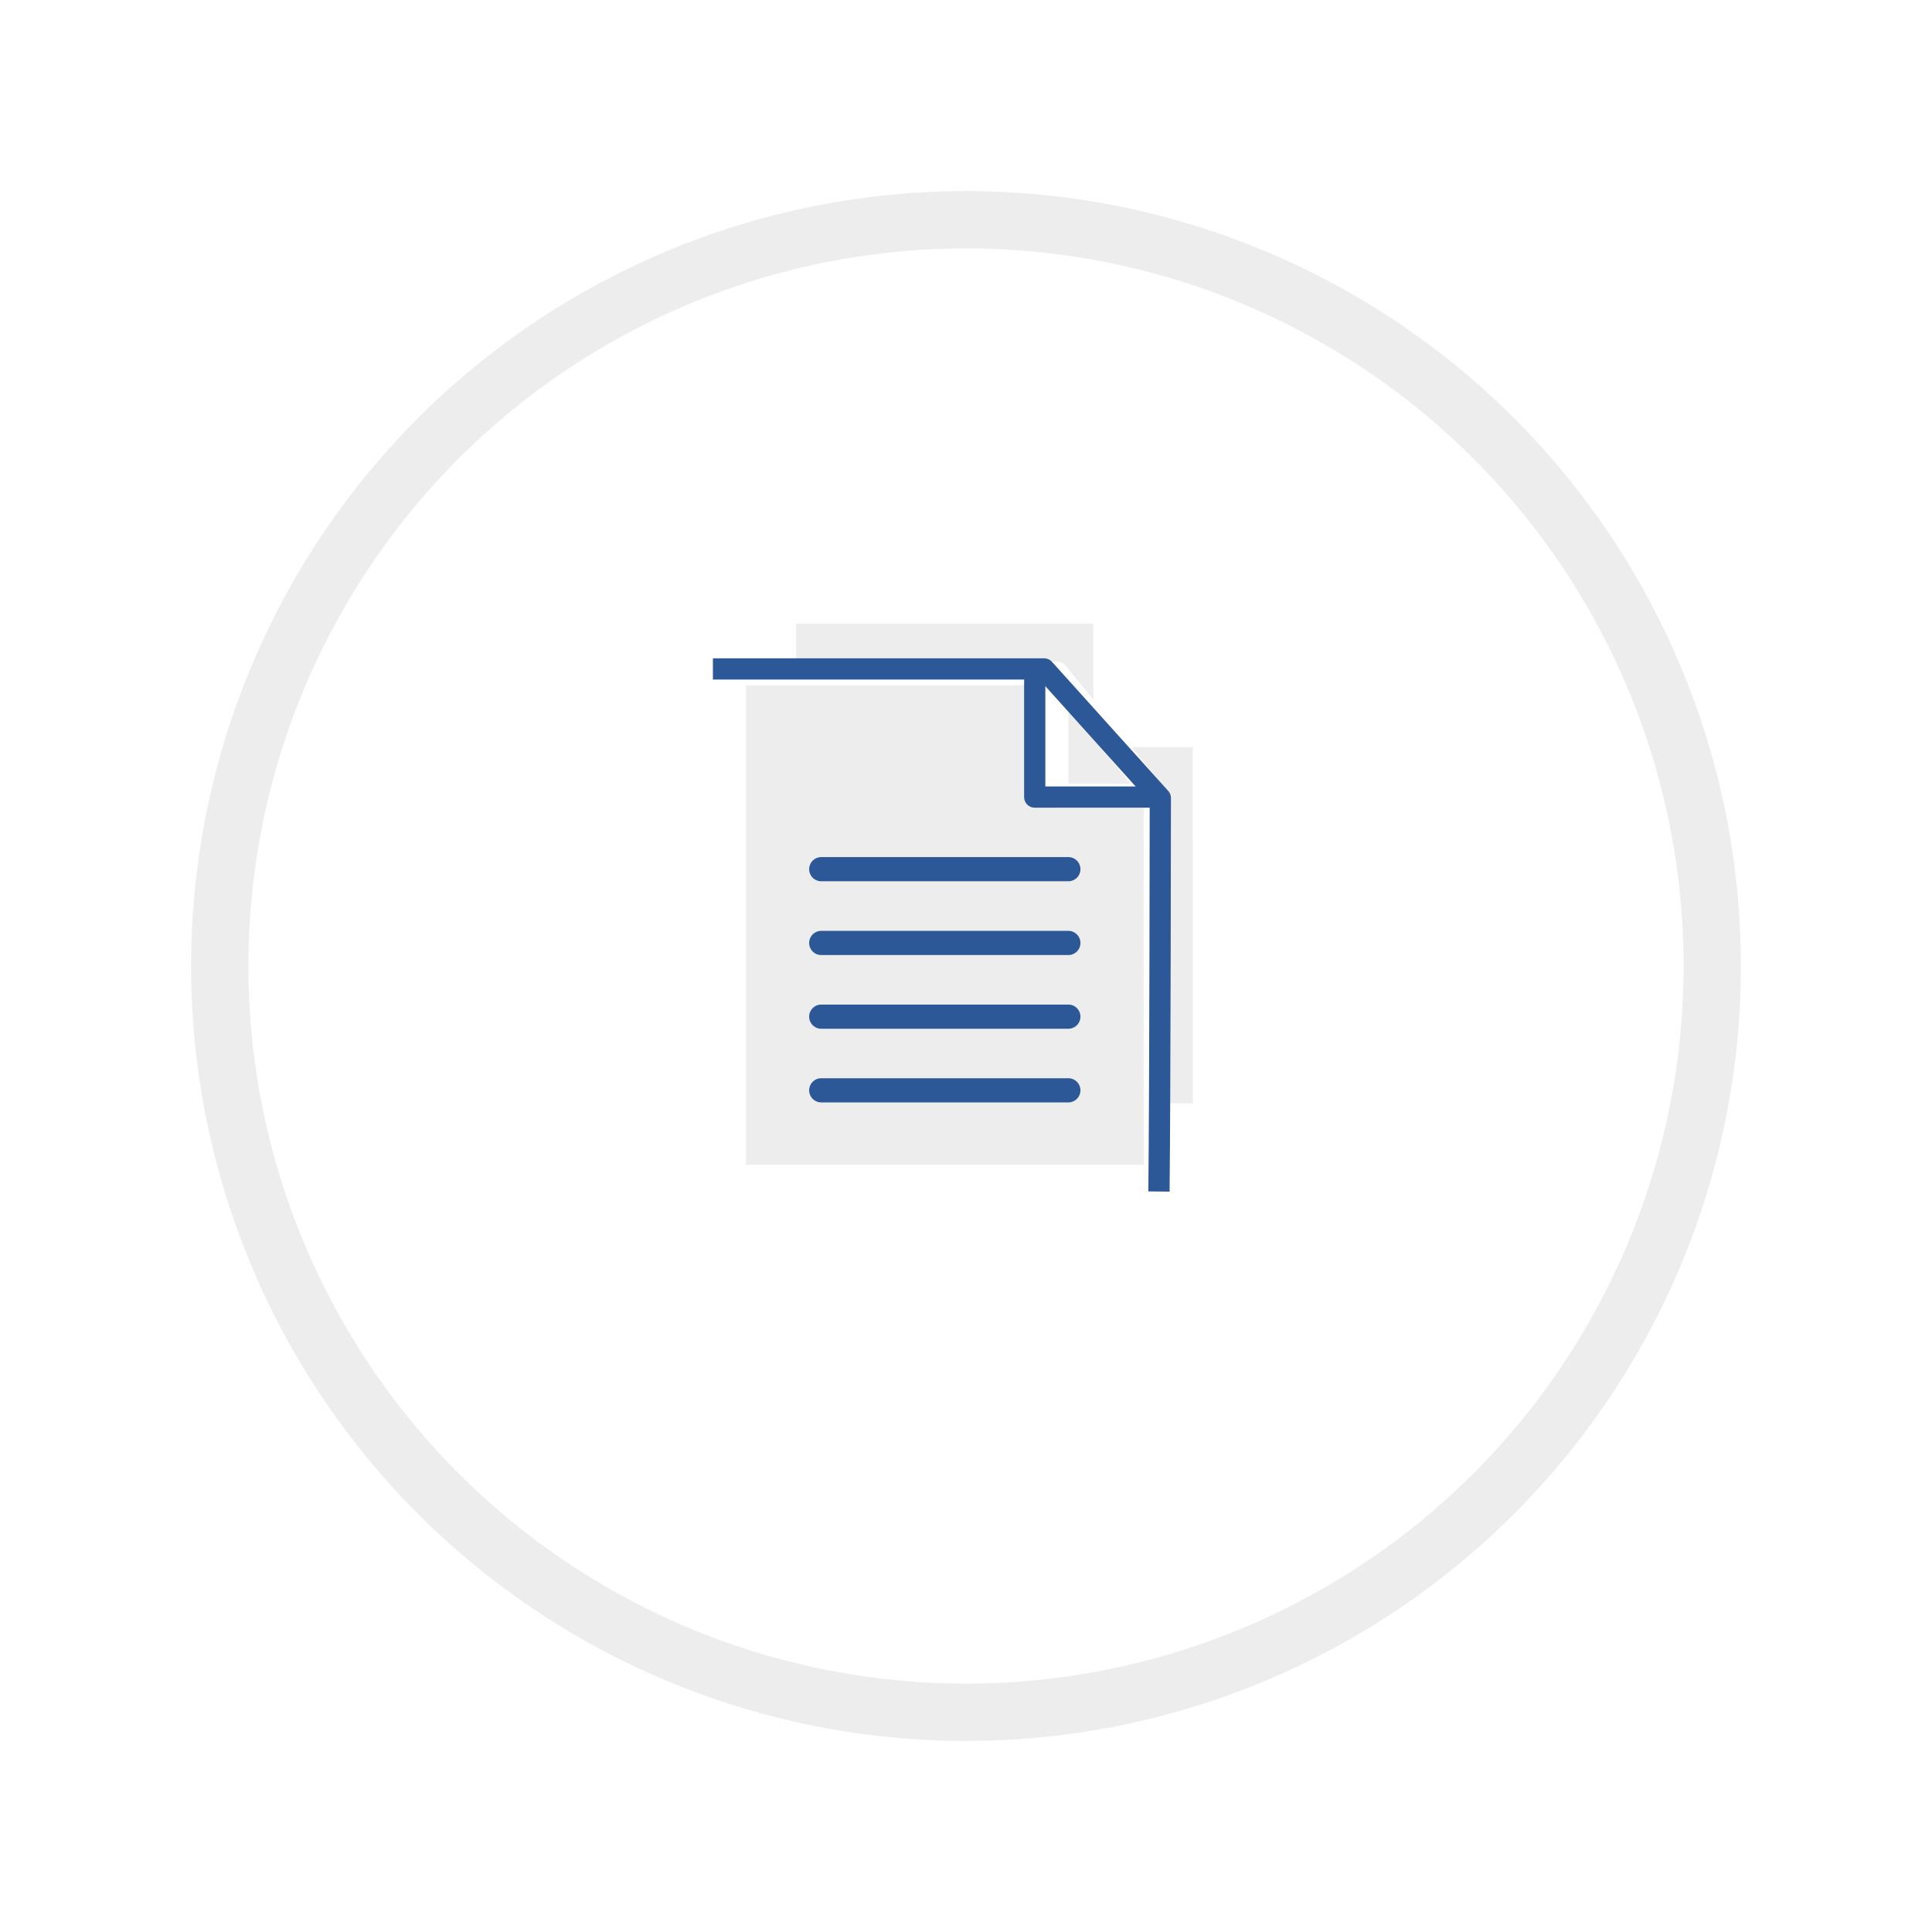 <svg xmlns="http://www.w3.org/2000/svg" xmlns:xlink="http://www.w3.org/1999/xlink" width="91" height="91" viewBox="0 0 91 91">
  <defs>
    <filter id="Ellipse_26" x="0" y="0" width="91" height="91" filterUnits="userSpaceOnUse">
      <feOffset dy="3" input="SourceAlpha"/>
      <feGaussianBlur stdDeviation="3" result="blur"/>
      <feFlood flood-color="#fff" flood-opacity="0.2"/>
      <feComposite operator="in" in2="blur"/>
      <feComposite in="SourceGraphic"/>
    </filter>
  </defs>
  <g id="Component_9_1" data-name="Component 9 – 1" transform="translate(9 6)">
    <g transform="matrix(1, 0, 0, 1, -9, -6)" filter="url(#Ellipse_26)">
      <g id="Ellipse_26-2" data-name="Ellipse 26" transform="translate(9 6)" fill="none" stroke="#ededed" stroke-width="2.7">
        <circle cx="36.5" cy="36.5" r="36.5" stroke="none"/>
        <circle cx="36.5" cy="36.5" r="35.15" fill="none"/>
      </g>
    </g>
    <path id="Path_606" data-name="Path 606" d="M-80.571,2054.6h2.216v-2.648h15.516v6.4l5.136-1L-58,2075.128h-2.751v2.907H-80.027Z" transform="translate(106 -2029)" fill="#ededed"/>
    <g id="documents" transform="translate(-14 -518.123)">
      <g id="Group_36" data-name="Group 36" transform="translate(39 540.362)">
        <g id="Group_35" data-name="Group 35" transform="translate(0 0)">
          <path id="Path_78" data-name="Path 78" d="M62.318,546.626c0-.006-.006-.017-.006-.023s-.006-.017-.006-.028-.006-.017-.006-.023a.043.043,0,0,0-.011-.023c-.006-.006-.006-.017-.011-.023s-.006-.017-.011-.023-.006-.017-.011-.023a.119.119,0,0,0-.023-.034c-.006-.006-.006-.011-.011-.017a.125.125,0,0,0-.023-.029l-4.682-5.809c-.011-.017-.028-.028-.04-.045s-.006-.006-.011-.006l-.034-.034c-.006-.006-.011-.006-.017-.011s-.023-.017-.034-.023-.011-.006-.017-.011l-.034-.017c-.006-.006-.011-.006-.017-.011a.277.277,0,0,0-.04-.017c-.006,0-.011-.006-.017-.006s-.028-.006-.04-.011-.011-.006-.017-.006a.126.126,0,0,0-.046-.006h-.017c-.023,0-.04-.006-.063-.006H41.93a.571.571,0,0,0-.569.569v2.338H39.569a.571.571,0,0,0-.569.569v23.715a.571.571,0,0,0,.569.569H59.433a.571.571,0,0,0,.569-.569v-2.338h1.752a.571.571,0,0,0,.569-.569V546.66A.072.072,0,0,0,62.318,546.626Zm-4.676-4.091,2.924,3.63H57.642Zm-.973,4.563,1.57,1.935H55.321v-3.6l1.274,1.57A.577.577,0,0,0,56.669,547.1Zm-14.17-5.6H56.5v3.59l-1.308-1.61c-.011-.017-.028-.029-.04-.046l-.011-.011c-.011-.011-.023-.017-.034-.028s-.011-.006-.017-.011-.023-.017-.034-.023-.011-.006-.017-.011l-.034-.017a.021.021,0,0,0-.017-.006l-.04-.017c-.006,0-.011-.006-.017-.006s-.028-.006-.04-.011-.011-.006-.017-.006a.126.126,0,0,0-.046-.006h-.017c-.023,0-.04-.006-.063-.006H42.5Zm-2.361,25.49V544.4H54.183v5.2a.571.571,0,0,0,.569.569h4.113v16.813H40.138Zm21.048-2.9H60v-14.56a.072.072,0,0,0-.006-.034c0-.006-.006-.017-.006-.023s-.006-.017-.006-.028-.006-.017-.006-.023a.043.043,0,0,0-.011-.023c-.006-.006-.006-.017-.011-.023s-.006-.017-.011-.023-.006-.017-.011-.023a.124.124,0,0,0-.017-.028c-.006-.006-.006-.011-.011-.011s-.017-.028-.028-.04l-1.57-1.935h2.878Z" transform="translate(-39 -540.362)" fill="#fff"/>
          <path id="Path_79" data-name="Path 79" d="M123.508,753.7H111.869a.569.569,0,0,0,0,1.138h11.639a.569.569,0,0,0,0-1.138Z" transform="translate(-107.187 -741.568)" fill="#2d5897"/>
          <path id="Path_80" data-name="Path 80" d="M123.508,814.716H111.869a.569.569,0,0,0,0,1.138h11.639a.569.569,0,0,0,0-1.138Z" transform="translate(-107.187 -799.109)" fill="#2d5897"/>
          <path id="Path_81" data-name="Path 81" d="M123.508,875.729H111.869a.569.569,0,0,0,0,1.138h11.639a.569.569,0,0,0,0-1.138Z" transform="translate(-107.187 -856.651)" fill="#2d5897"/>
          <path id="Path_82" data-name="Path 82" d="M123.508,936.741H111.869a.569.569,0,0,0,0,1.138h11.639a.569.569,0,0,0,0-1.138Z" transform="translate(-107.187 -914.193)" fill="#2d5897"/>
        </g>
      </g>
    </g>
    <path id="Path_607" data-name="Path 607" d="M-78.107,2054.651h15.6l5.474,6.08s-.011,13.744-.064,18.534" transform="translate(102.686 -2029.143)" fill="none" stroke="#2d5897" stroke-linejoin="round" stroke-width="1"/>
    <path id="Path_608" data-name="Path 608" d="M-65.263,2054.651v5.891h5.911" transform="translate(105 -2029)" fill="none" stroke="#2d5897" stroke-linejoin="round" stroke-width="1"/>
  </g>
</svg>
